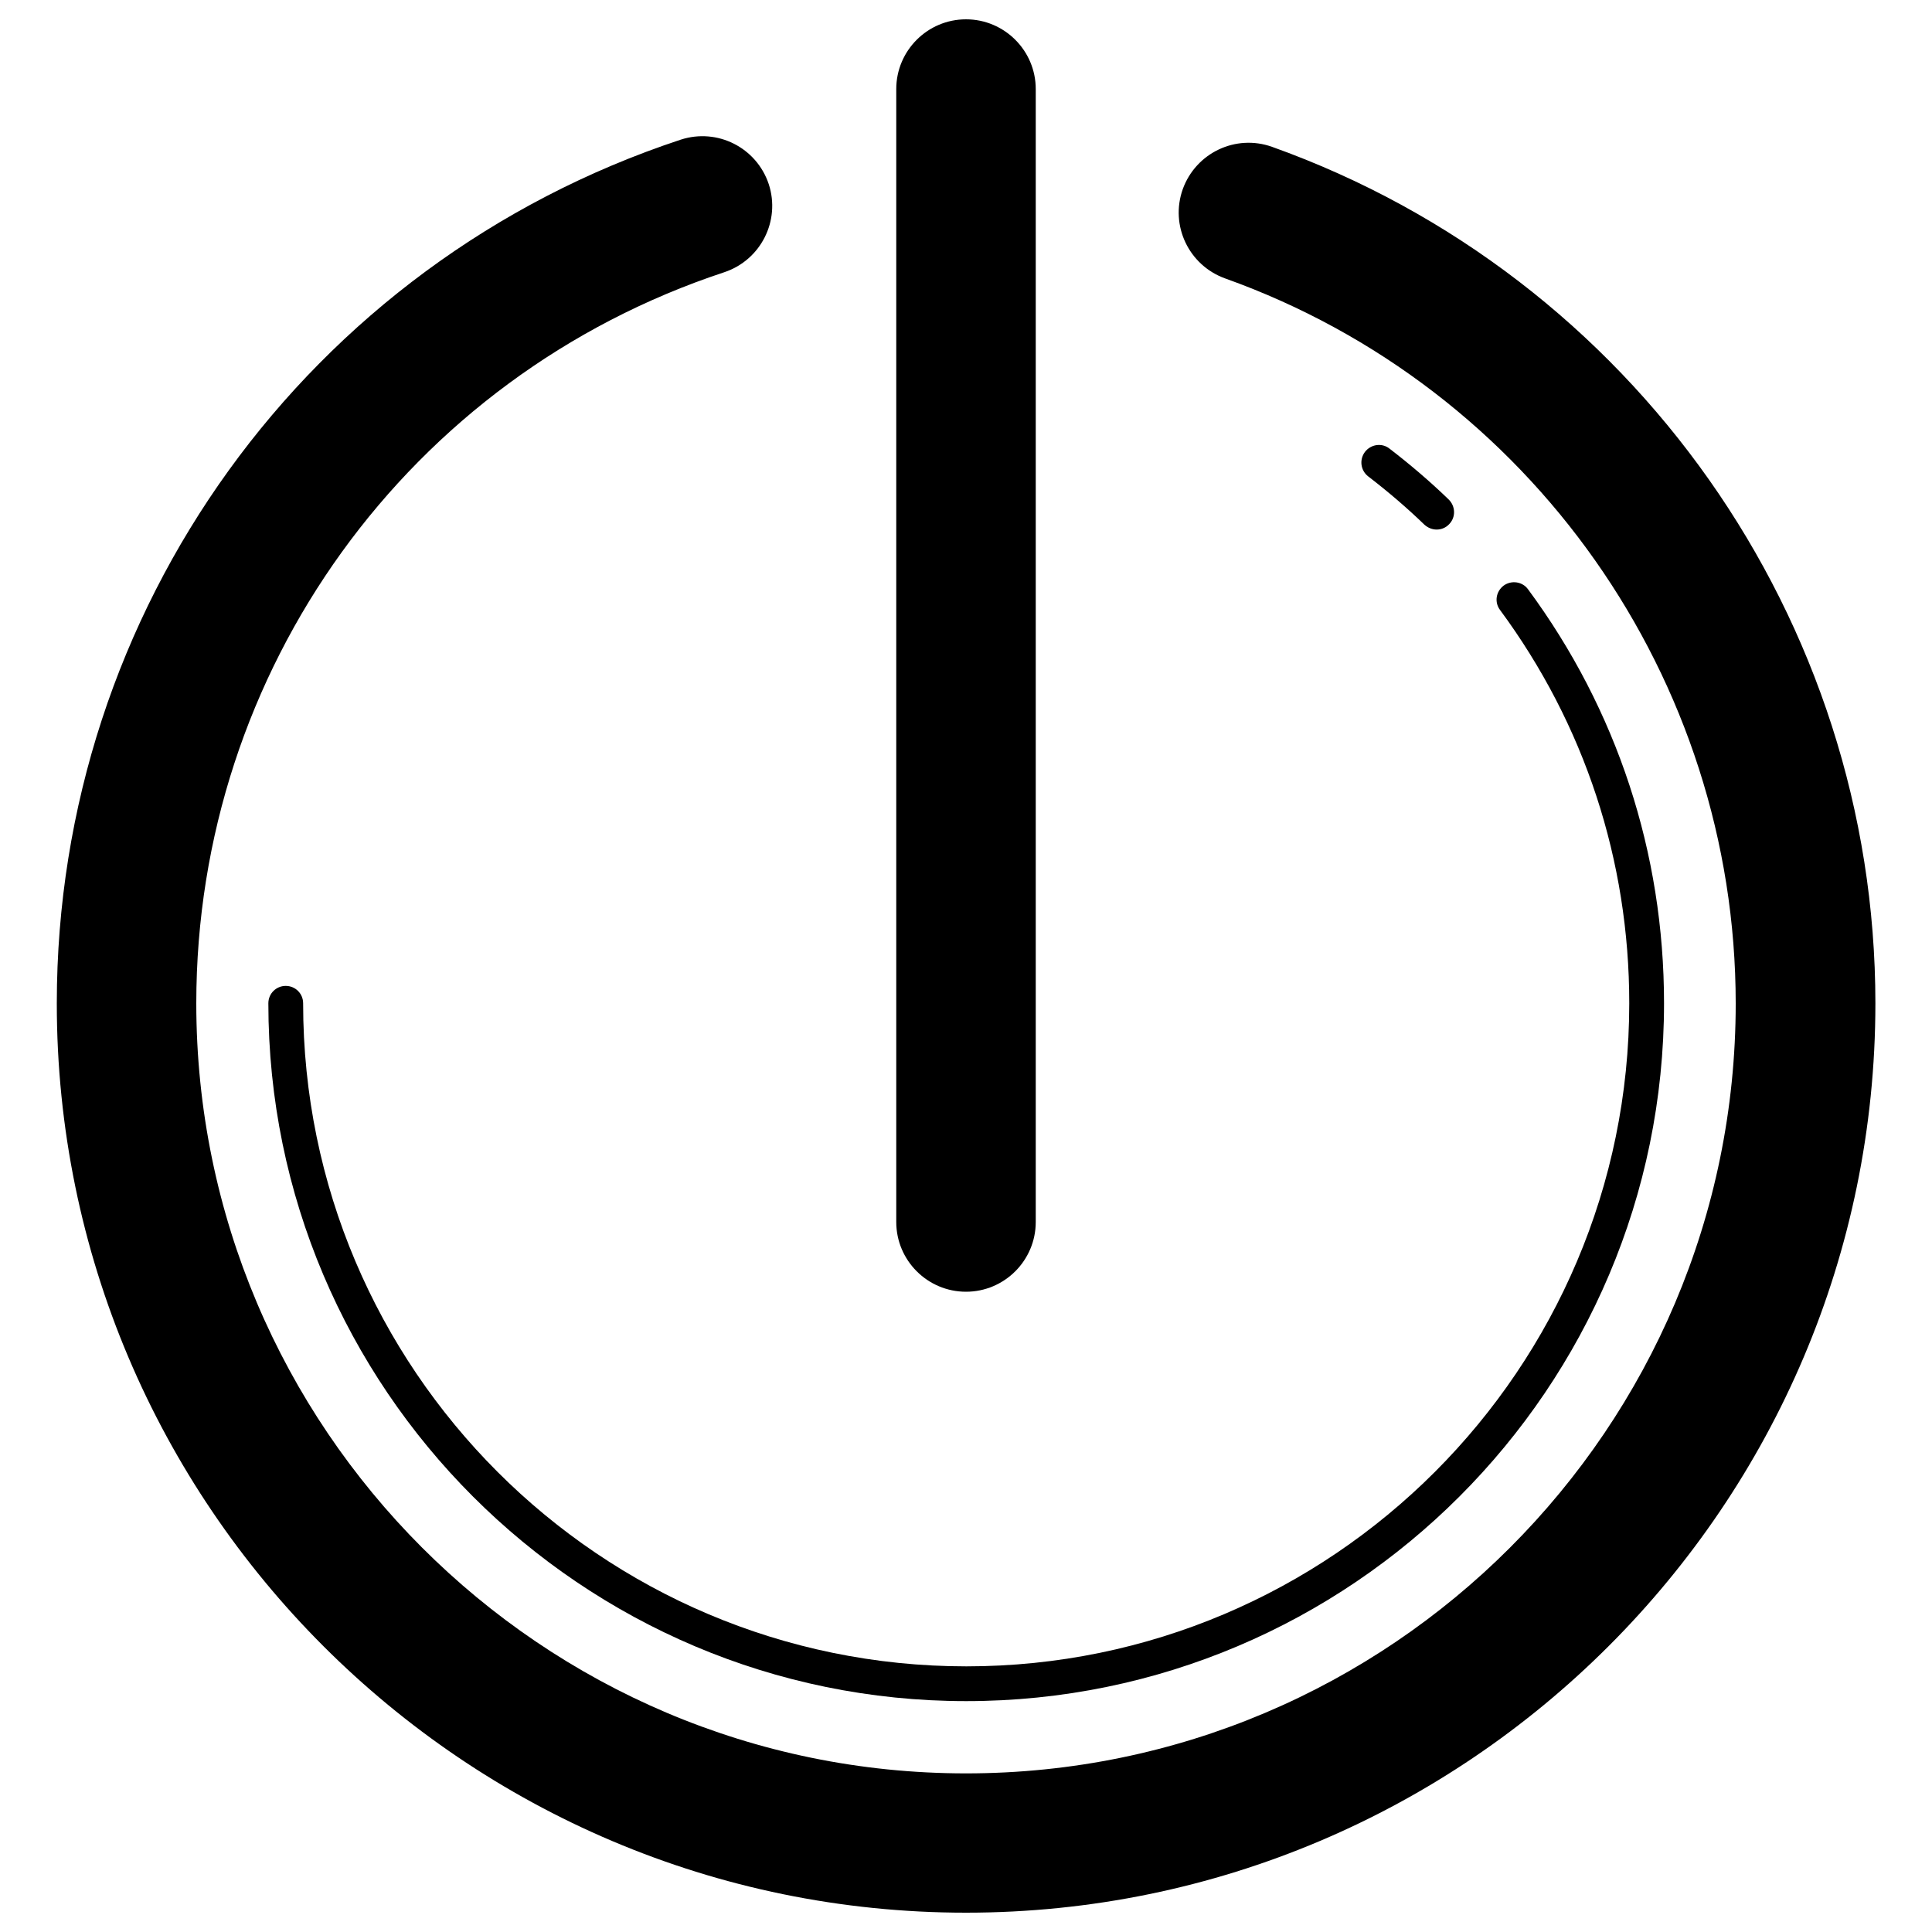 <?xml version="1.0" encoding="utf-8"?>
<!-- Svg Vector Icons : http://www.onlinewebfonts.com/icon -->
<!DOCTYPE svg PUBLIC "-//W3C//DTD SVG 1.1//EN" "http://www.w3.org/Graphics/SVG/1.1/DTD/svg11.dtd">
<svg version="1.1" xmlns="http://www.w3.org/2000/svg" xmlns:xlink="http://www.w3.org/1999/xlink" x="0px" y="0px" viewBox="0 0 1000 1000" enable-background="new 0 0 1000 1000" xml:space="preserve">
<g><path d="M658.4,76c-18.8-6.7-39.4,3.1-46.2,21.9c-6.7,18.8,3.1,39.4,21.9,46.2c158.1,56.5,264.3,207.3,264.3,375.3c0,219.7-178.7,398.5-398.4,398.5S101.6,739,101.6,519.3c0-172.3,109.8-324.4,273.3-378.4c18.9-6.3,29.2-26.7,23-45.6c-6.3-18.9-26.6-29.2-45.6-23c-193.1,63.8-322.9,243.5-322.9,447C29.3,778.9,240.5,990,500,990c259.5,0,470.7-211.1,470.7-470.7C970.7,320.9,845.2,142.8,658.4,76z"/><path d="M156.9,519.3c0-5-4-9-9-9c-5,0-9,4-9,9c0,199.2,162,361.2,361.2,361.2c199.2,0,361.2-162,361.2-361.2c0-77.8-24.3-151.9-70.4-214.3c-2.9-4-8.6-4.8-12.6-1.9c-4,3-4.9,8.6-1.9,12.6c43.8,59.3,66.9,129.7,66.9,203.6c0,189.2-153.9,343.2-343.1,343.2C310.8,862.5,156.9,708.5,156.9,519.3z"/><path d="M743.6,274.1c2.4,0,4.7-0.9,6.5-2.8c3.5-3.6,3.3-9.3-0.3-12.8c-9.5-9.2-19.8-18-30.6-26.3c-3.9-3.1-9.6-2.3-12.7,1.7c-3,4-2.3,9.6,1.7,12.7c10.3,7.9,20.1,16.3,29.1,25C739.1,273.2,741.3,274.1,743.6,274.1z"/><path d="M500,668.6c19.9,0,36.1-16.2,36.1-36.1V46.1c0-19.9-16.2-36.1-36.1-36.1c-19.9,0-36.1,16.2-36.1,36.1v586.4C463.9,652.4,480.1,668.6,500,668.6z"/></g>
</svg>